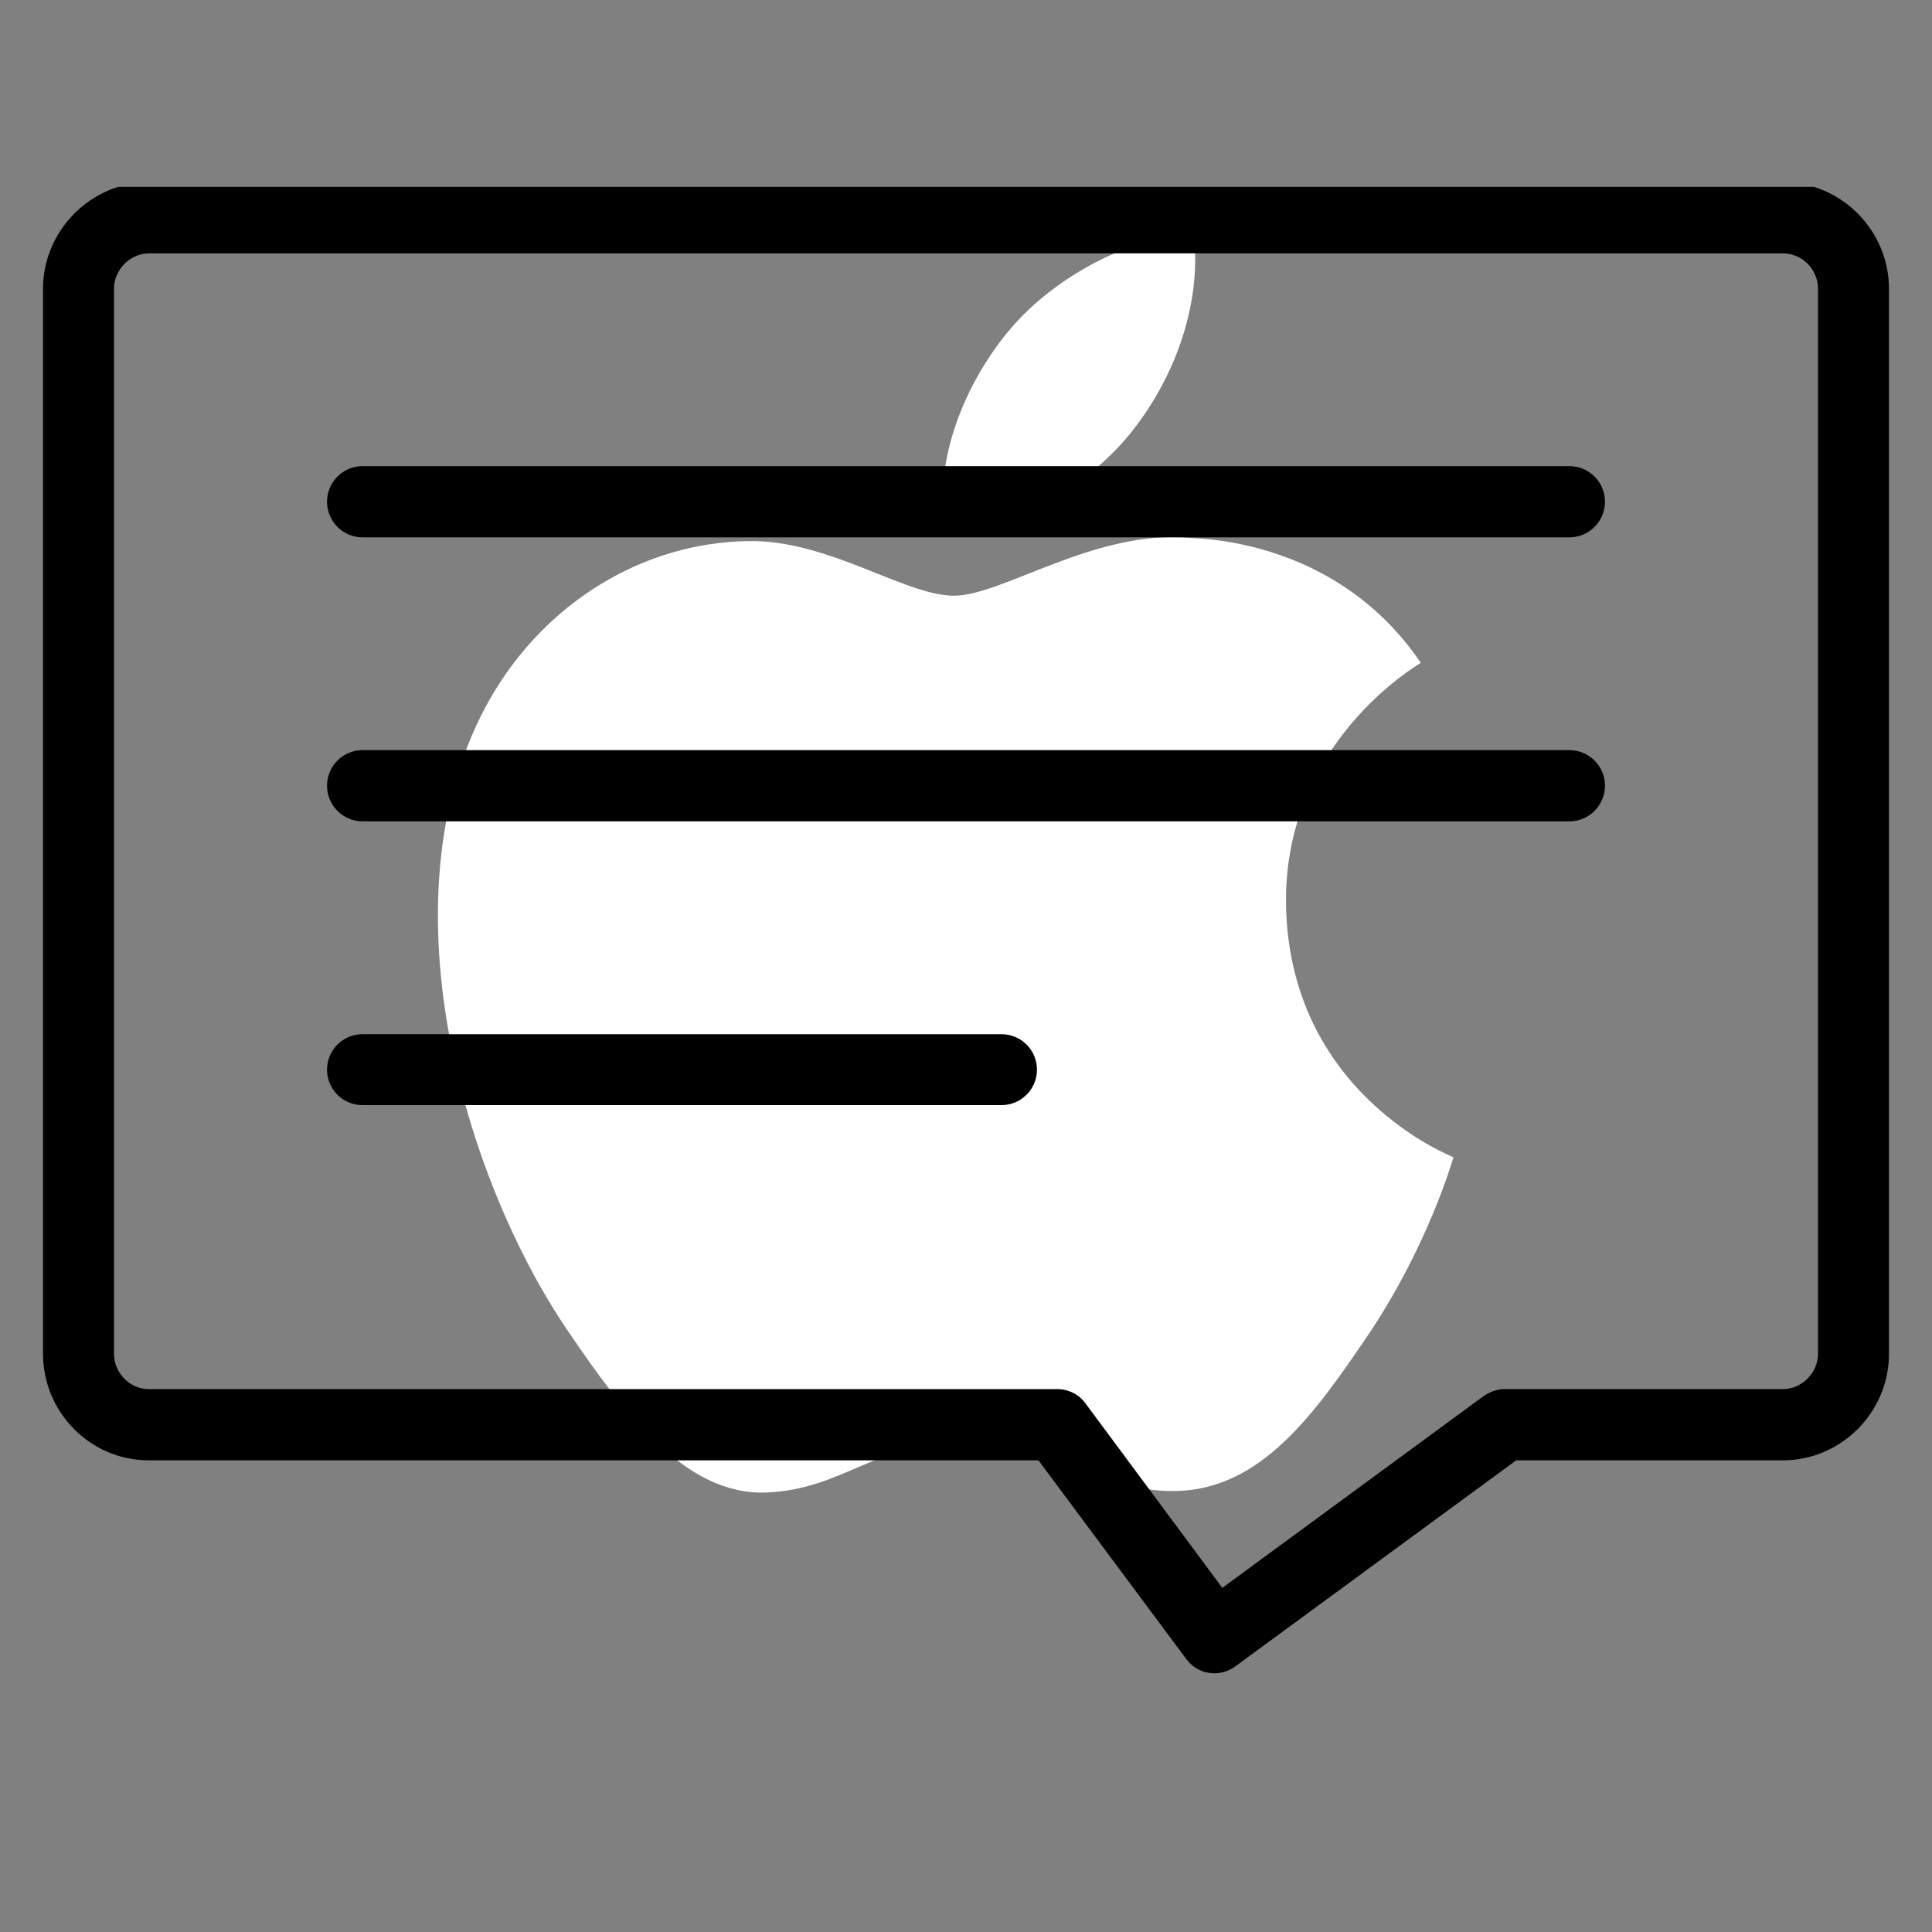 <?xml version="1.0" encoding="UTF-8"?>
<svg xmlns="http://www.w3.org/2000/svg" xmlns:xlink="http://www.w3.org/1999/xlink" width="30pt" height="30pt" viewBox="0 0 30 30" version="1.2">
<rect x="0" y="0" width="30" height="30" fill="#808080" stroke="none"/>
<defs>
<clipPath id="clip1">
  <path d="M 6 3.629 L 22.582 3.629 L 22.582 23.227 L 6 23.227 Z M 6 3.629 "/>
</clipPath>
<clipPath id="clip2">
  <path d="M 0.484 2.902 L 29.516 2.902 L 29.516 26 L 0.484 26 Z M 0.484 2.902 "/>
</clipPath>
</defs>
<g id="surface1">
<g clip-path="url(#clip1)" clip-rule="nonzero">
<path style=" stroke:none;fill-rule:nonzero;fill:rgb(100%,100%,100%);fill-opacity:1;" d="M 19.969 14.016 C 20 16.973 22.543 17.957 22.57 17.969 C 22.547 18.039 22.164 19.371 21.23 20.75 C 20.422 21.941 19.586 23.125 18.266 23.152 C 16.969 23.176 16.551 22.375 15.07 22.375 C 13.586 22.375 13.125 23.125 11.895 23.176 C 10.621 23.223 9.652 21.887 8.84 20.699 C 7.176 18.273 5.902 13.844 7.609 10.852 C 8.457 9.367 9.973 8.426 11.617 8.402 C 12.867 8.379 14.051 9.25 14.812 9.25 C 15.578 9.25 17.012 8.203 18.523 8.355 C 19.152 8.383 20.926 8.613 22.062 10.293 C 21.973 10.352 19.949 11.539 19.969 14.016 M 17.535 6.75 C 18.211 5.922 18.664 4.773 18.539 3.629 C 17.566 3.668 16.387 4.285 15.688 5.109 C 15.062 5.844 14.512 7.012 14.66 8.133 C 15.746 8.219 16.855 7.578 17.535 6.75 "/>
</g>
<g clip-path="url(#clip2)" clip-rule="nonzero">
<path style=" stroke:none;fill-rule:nonzero;fill:rgb(0%,0%,0%);fill-opacity:1;" d="M 0.668 21.02 L 0.668 4.484 C 0.668 3.578 1.414 2.828 2.316 2.828 L 27.684 2.828 C 28.59 2.828 29.332 3.578 29.332 4.484 L 29.332 21.02 C 29.332 21.934 28.586 22.676 27.684 22.676 L 23.543 22.676 L 19.188 25.871 C 18.938 26.059 18.594 26.004 18.418 25.758 L 16.125 22.676 L 2.309 22.676 C 1.402 22.676 0.668 21.93 0.668 21.02 Z M 2.316 3.934 C 2.023 3.934 1.77 4.184 1.77 4.484 L 1.77 21.02 C 1.77 21.32 2.016 21.57 2.309 21.57 L 16.418 21.57 C 16.59 21.57 16.758 21.652 16.859 21.797 L 18.98 24.656 L 23.035 21.68 C 23.133 21.613 23.246 21.57 23.359 21.57 L 27.684 21.57 C 27.977 21.57 28.23 21.32 28.23 21.02 L 28.23 4.484 C 28.23 4.184 27.984 3.934 27.684 3.934 Z M 24.371 8.344 L 5.629 8.344 C 5.324 8.344 5.078 8.094 5.078 7.789 C 5.078 7.488 5.324 7.238 5.629 7.238 L 24.371 7.238 C 24.676 7.238 24.922 7.488 24.922 7.789 C 24.922 8.094 24.676 8.344 24.371 8.344 Z M 24.371 12.754 L 5.629 12.754 C 5.324 12.754 5.078 12.504 5.078 12.199 C 5.078 11.898 5.324 11.648 5.629 11.648 L 24.371 11.648 C 24.676 11.648 24.922 11.898 24.922 12.199 C 24.922 12.504 24.676 12.754 24.371 12.754 Z M 15.551 17.16 L 5.629 17.16 C 5.324 17.16 5.078 16.914 5.078 16.609 C 5.078 16.305 5.324 16.059 5.629 16.059 L 15.551 16.059 C 15.855 16.059 16.102 16.305 16.102 16.609 C 16.102 16.914 15.855 17.16 15.551 17.16 Z M 15.551 17.16 "/>
</g>
</g>
</svg>
